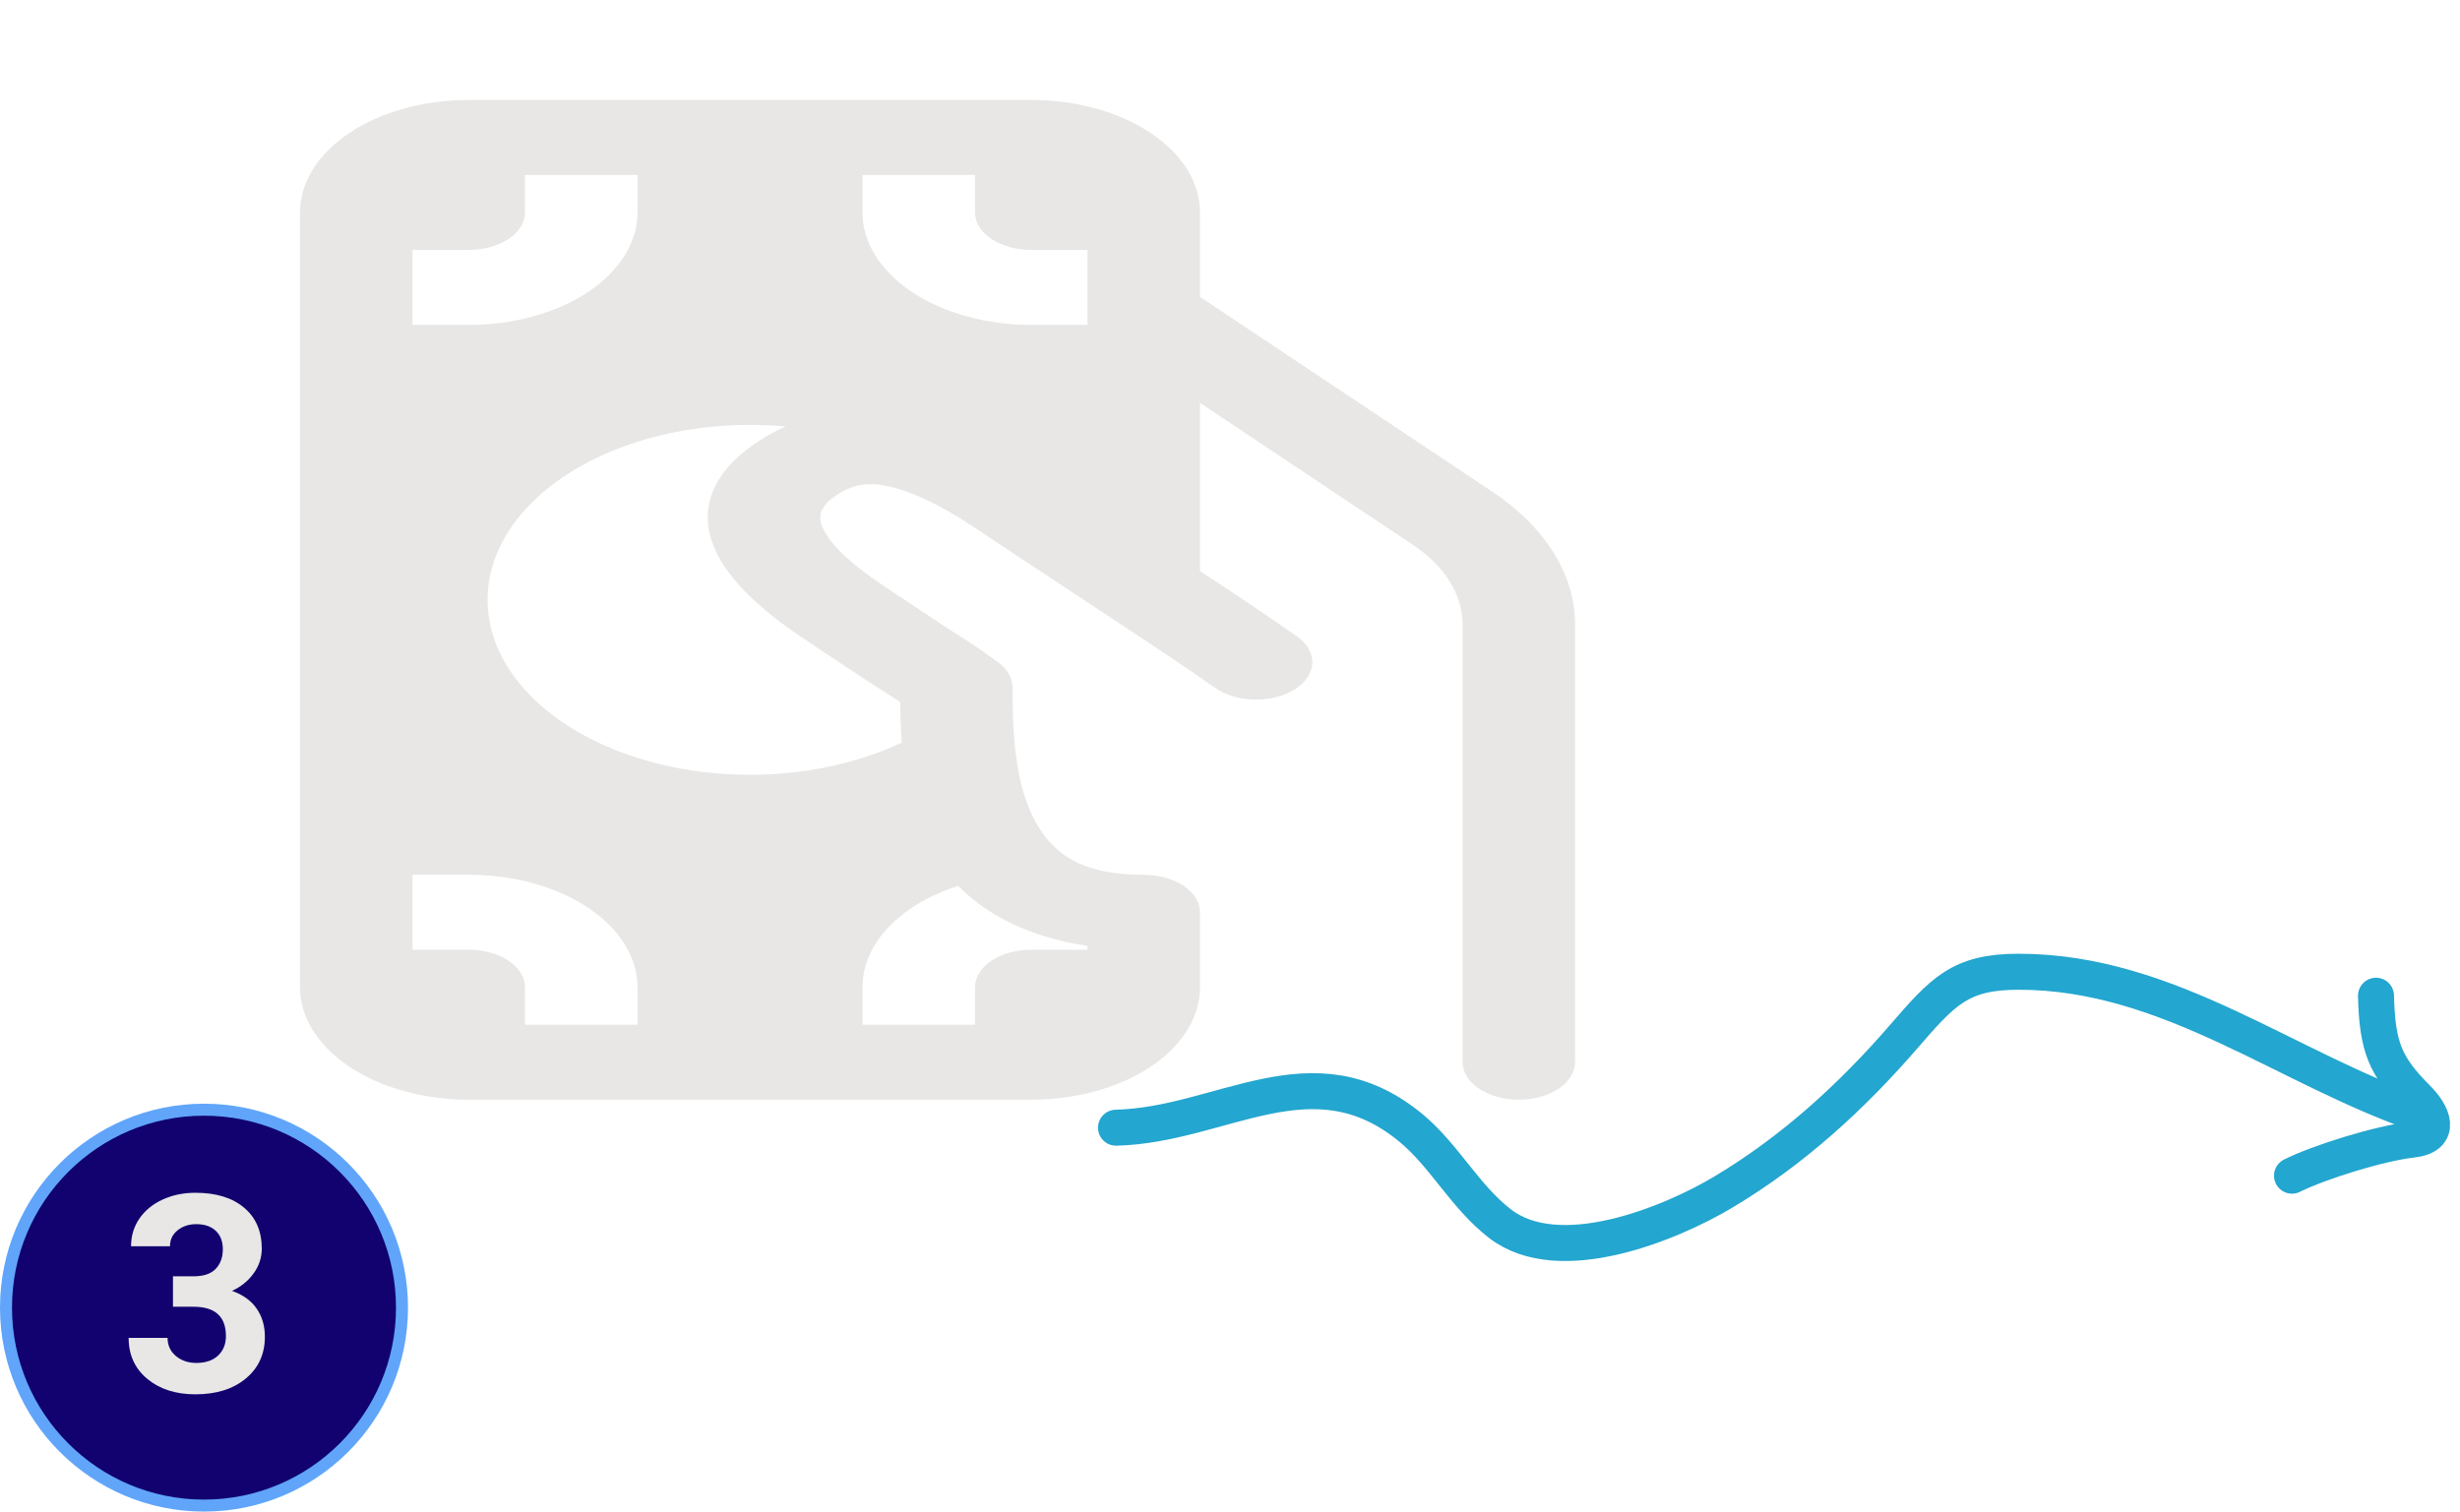 <svg width="205" height="126" viewBox="0 0 205 126" fill="none" xmlns="http://www.w3.org/2000/svg">
    <path d="M39.062 8.333C35.333 8.333 31.756 9.321 29.119 11.079C26.482 12.837 25 15.222 25 17.708V82.292C25 84.778 26.482 87.163 29.119 88.921C31.756 90.679 35.333 91.667 39.062 91.667H85.938C89.644 91.667 93.202 90.691 95.835 88.952C98.469 87.213 99.965 84.85 100 82.379V76.046C100 75.217 99.506 74.422 98.627 73.836C97.748 73.25 96.556 72.921 95.312 72.921C92.481 72.921 90.694 72.408 89.463 71.746C88.162 71.05 87.088 69.975 86.269 68.458C84.562 65.312 84.381 61.167 84.381 57.292C84.381 56.5 83.93 55.737 83.119 55.158L82.088 54.421C81.751 54.169 81.397 53.928 81.025 53.7C80.562 53.408 79.15 52.513 73.631 48.833C70.7 46.879 69.081 45.229 68.55 43.967C68.335 43.529 68.301 43.062 68.45 42.612C68.685 42.094 69.128 41.629 69.731 41.267C70.273 40.866 70.969 40.572 71.744 40.417C72.415 40.317 73.115 40.34 73.769 40.483C75.656 40.837 78.131 41.925 81.062 43.879C84.438 46.129 87.644 48.237 90.513 50.129C95.263 53.263 99.094 55.796 101.263 57.337C102.112 57.939 103.284 58.291 104.523 58.318C105.761 58.344 106.965 58.043 107.871 57.48C108.777 56.916 109.312 56.137 109.358 55.311C109.405 54.486 108.959 53.682 108.119 53.075C105.458 51.22 102.752 49.395 100 47.6V33.583L117.756 45.425C120.394 47.183 121.881 49.567 121.881 52.05V88.542C121.881 89.371 122.375 90.165 123.254 90.751C124.133 91.337 125.326 91.667 126.569 91.667C127.812 91.667 129.004 91.337 129.883 90.751C130.762 90.165 131.256 89.371 131.256 88.542V52.054C131.256 50.002 130.649 47.97 129.471 46.074C128.292 44.178 126.565 42.455 124.388 41.004L100 24.746V17.704C99.998 15.219 98.516 12.835 95.879 11.078C93.242 9.32 89.666 8.333 85.938 8.333H39.062ZM83.588 76.617C85.642 77.713 88.052 78.475 90.625 78.842V79.167H85.938C84.694 79.167 83.502 79.496 82.623 80.082C81.744 80.668 81.25 81.463 81.25 82.292V85.417H71.875V82.292C71.875 78.571 75.131 75.354 79.85 73.842C80.85 74.858 82.075 75.808 83.588 76.617ZM75.013 58.525C75.025 59.579 75.056 60.717 75.15 61.9C72.24 63.274 68.87 64.153 65.333 64.46C61.797 64.768 58.201 64.494 54.86 63.663C51.519 62.832 48.533 61.469 46.162 59.693C43.792 57.916 42.109 55.78 41.26 53.471C40.411 51.162 40.422 48.749 41.291 46.444C42.161 44.138 43.863 42.009 46.249 40.242C48.636 38.475 51.634 37.124 54.982 36.306C58.331 35.488 61.929 35.229 65.463 35.55C64.631 35.921 63.837 36.354 63.1 36.85C61.275 38.067 59.975 39.475 59.369 41.058C58.763 42.642 58.906 44.2 59.525 45.658C60.706 48.462 63.681 51.038 67.006 53.254C69.548 54.969 72.123 56.663 74.731 58.333L74.756 58.346L74.987 58.508L75.013 58.525V58.525ZM43.75 14.583H53.125V17.708C53.125 20.195 51.643 22.579 49.006 24.337C46.369 26.096 42.792 27.083 39.062 27.083H34.375V20.833H39.062C40.306 20.833 41.498 20.504 42.377 19.918C43.256 19.332 43.75 18.537 43.75 17.708V14.583ZM71.875 14.583H81.25V17.708C81.25 19.433 83.35 20.833 85.938 20.833H90.625V27.083H85.938C82.208 27.083 78.631 26.096 75.994 24.337C73.357 22.579 71.875 20.195 71.875 17.708V14.583ZM53.125 85.417H43.75V82.292C43.75 81.463 43.256 80.668 42.377 80.082C41.498 79.496 40.306 79.167 39.062 79.167H34.375V72.917H39.062C42.792 72.917 46.369 73.904 49.006 75.662C51.643 77.421 53.125 79.805 53.125 82.292V85.417Z" fill="#E8E7E6"/>
    <circle cx="17" cy="109" r="16.5" fill="#11026F" stroke="#60A5FA"/>
    <path d="M14.414 106.387H16.143C16.967 106.387 17.577 106.181 17.974 105.769C18.37 105.357 18.569 104.811 18.569 104.129C18.569 103.471 18.37 102.958 17.974 102.591C17.584 102.224 17.045 102.041 16.356 102.041C15.735 102.041 15.215 102.213 14.795 102.557C14.376 102.894 14.166 103.336 14.166 103.882H10.921C10.921 103.029 11.149 102.265 11.606 101.591C12.07 100.91 12.714 100.378 13.538 99.997C14.369 99.615 15.282 99.424 16.278 99.424C18.007 99.424 19.363 99.839 20.343 100.67C21.324 101.494 21.814 102.632 21.814 104.084C21.814 104.833 21.586 105.522 21.129 106.151C20.673 106.78 20.074 107.263 19.332 107.6C20.253 107.929 20.939 108.423 21.388 109.082C21.844 109.741 22.073 110.52 22.073 111.418C22.073 112.87 21.541 114.035 20.478 114.911C19.422 115.787 18.022 116.225 16.278 116.225C14.646 116.225 13.309 115.794 12.269 114.933C11.235 114.072 10.719 112.934 10.719 111.519H13.964C13.964 112.133 14.193 112.635 14.649 113.024C15.114 113.413 15.683 113.608 16.356 113.608C17.128 113.608 17.73 113.406 18.165 113.001C18.606 112.59 18.827 112.047 18.827 111.373C18.827 109.741 17.929 108.925 16.132 108.925H14.414V106.387Z" fill="#E8E7E6"/>
    <path d="M93 94C101.861 93.784 109.37 87.259 117.556 94C120.372 96.32 122.054 99.724 125 102C129.931 105.81 139.179 102.026 143.667 99.333C149.426 95.878 154.279 91.443 158.611 86.444C161.918 82.629 163.33 81 168.222 81C180.845 81 190.701 89.234 202 93" stroke="#23A6CF" stroke-width="3" stroke-linecap="round"/>
    <path d="M198 83C198.104 87.264 198.755 88.866 201.444 91.556C202.727 92.838 203.584 94.713 201 95C198.321 95.298 193.281 96.859 191 98" stroke="#23A6CF" stroke-width="3" stroke-linecap="round"/>
    </svg>
